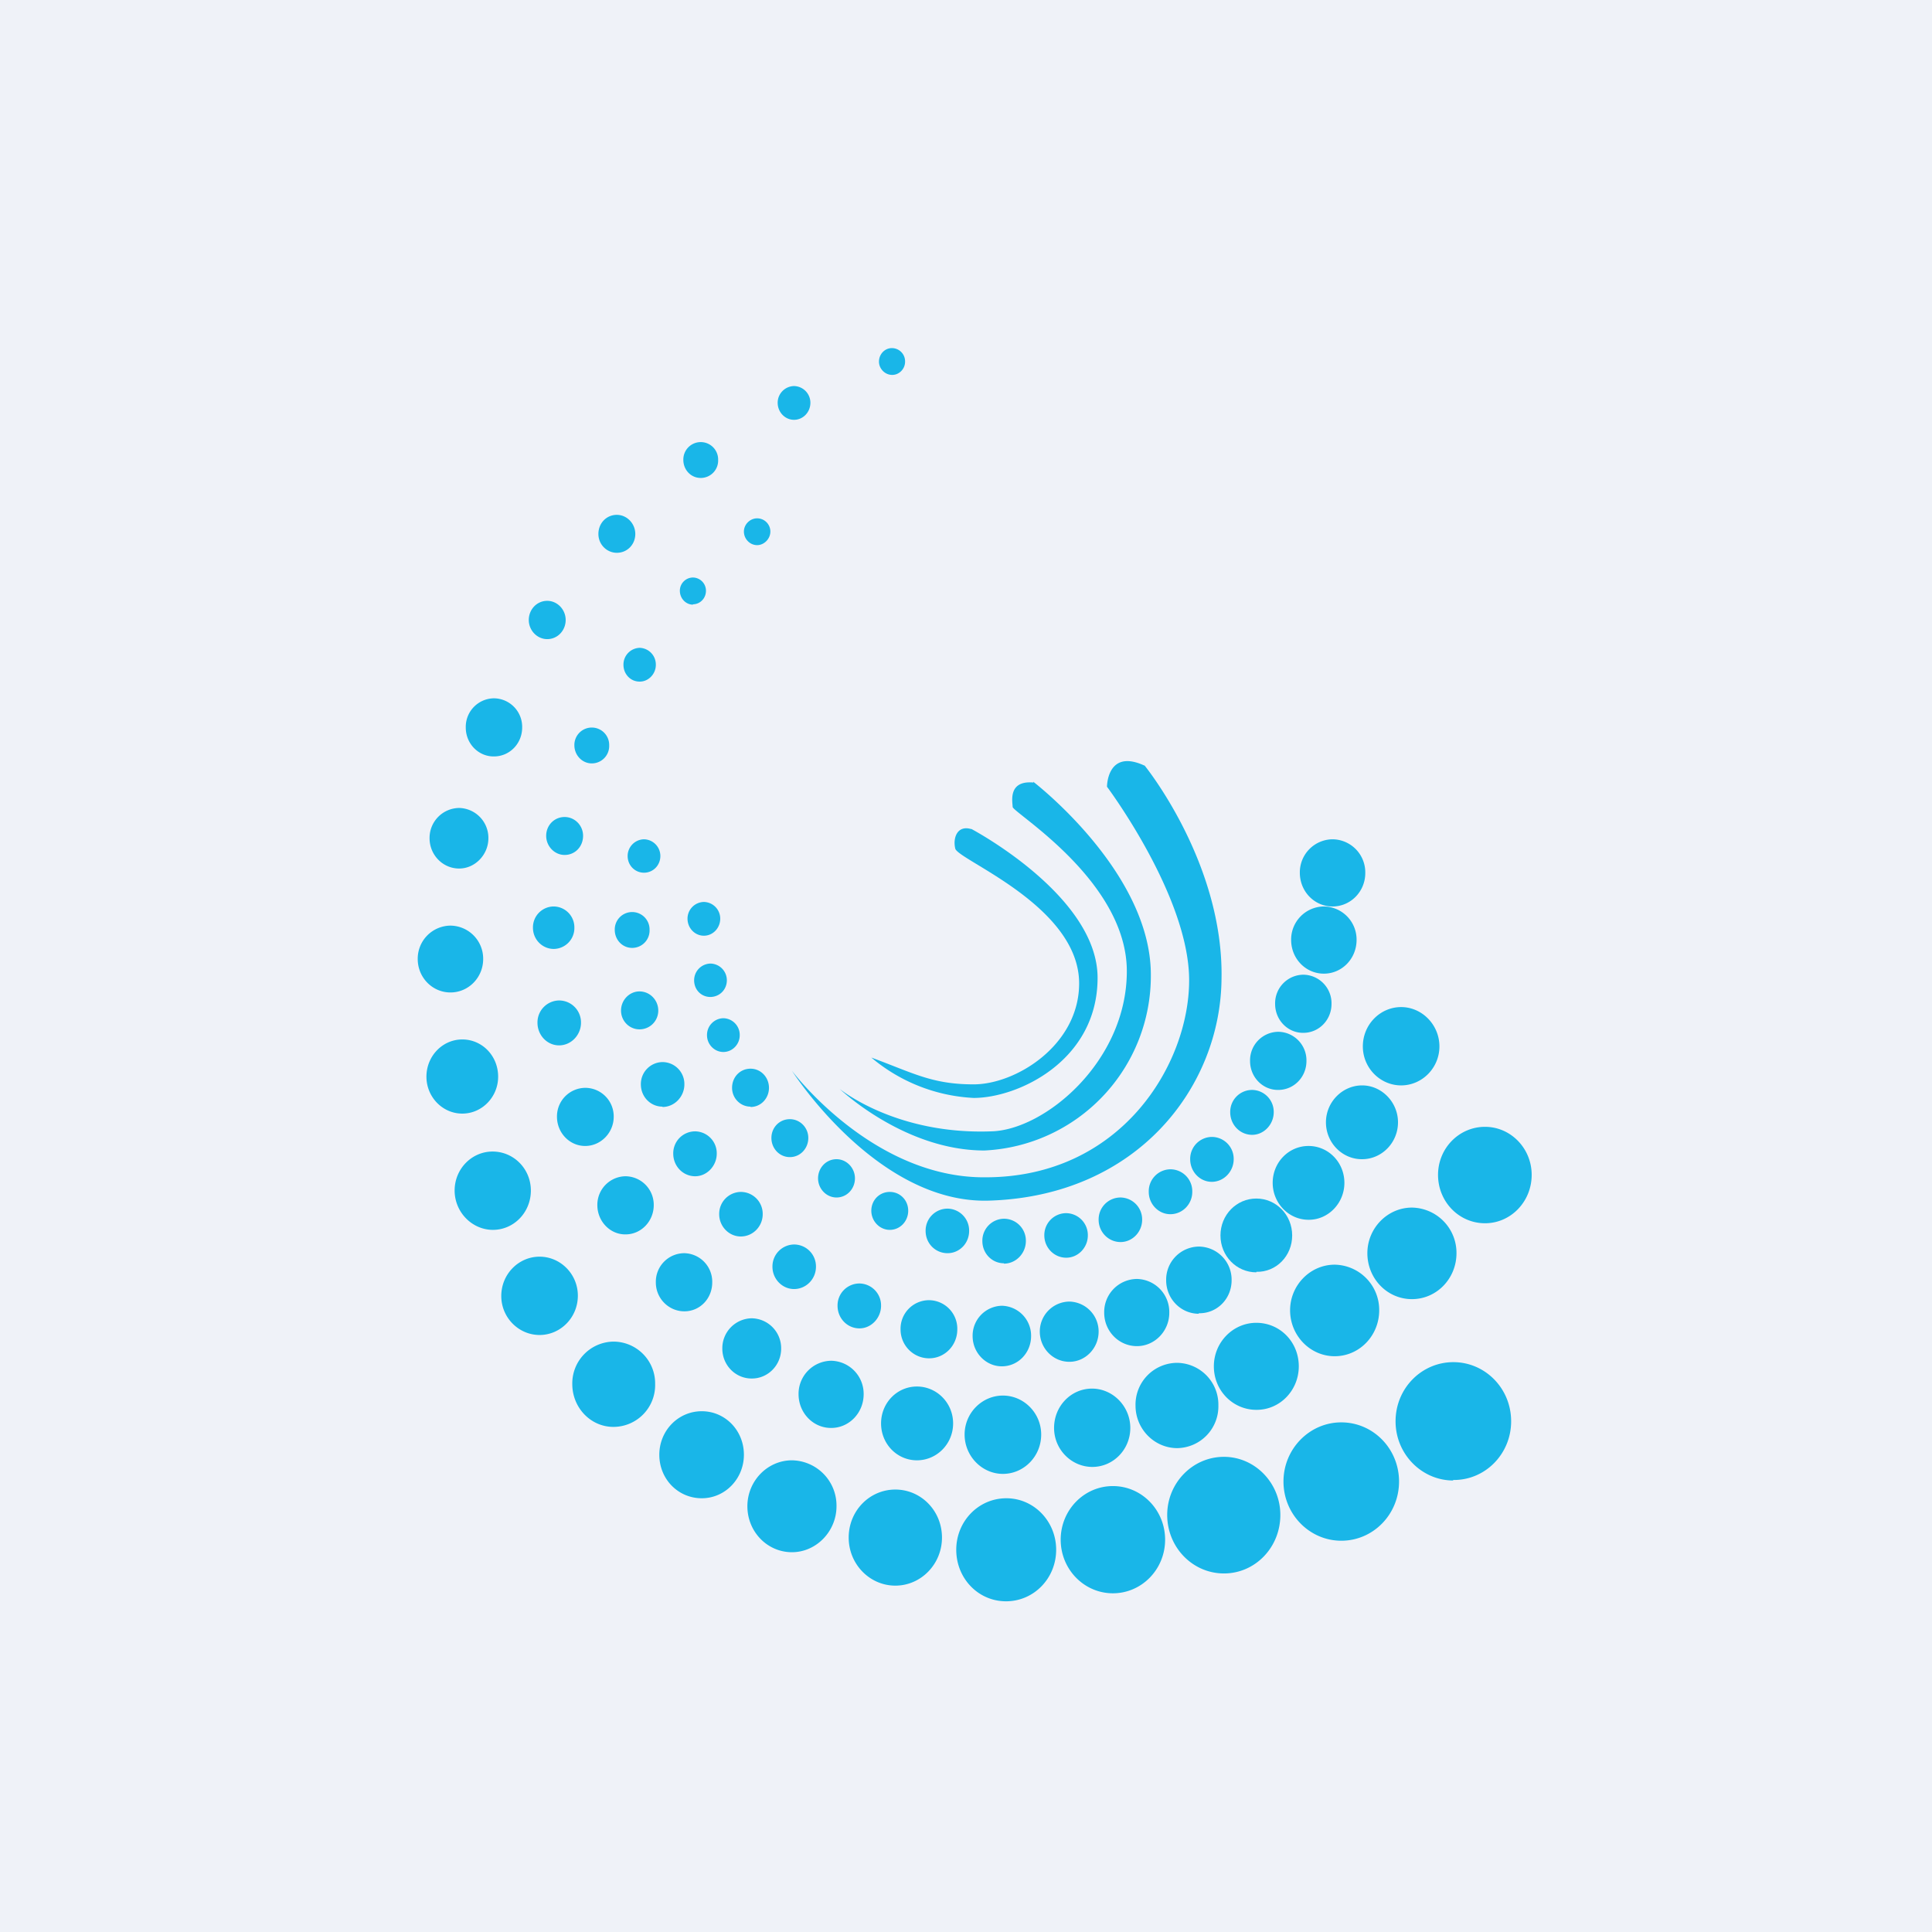 <?xml version="1.0" encoding="UTF-8"?>
<!-- generated by Finnhub -->
<svg viewBox="0 0 55.5 55.5" xmlns="http://www.w3.org/2000/svg">
<path d="M 0,0 H 55.5 V 55.5 H 0 Z" fill="rgb(239, 242, 248)"/>
<path d="M 41.74,42.515 C 42.66,42.53 43.41,41.77 43.41,40.83 C 43.41,39.88 42.66,39.13 41.75,39.13 C 40.84,39.13 40.09,39.88 40.09,40.83 C 40.09,41.77 40.84,42.53 41.75,42.53 Z M 38.53,44.26 C 39.45,44.26 40.19,43.5 40.19,42.56 S 39.45,40.86 38.53,40.86 C 37.62,40.86 36.87,41.62 36.87,42.56 S 37.62,44.26 38.53,44.26 Z M 35.16,45.2 C 36.06,45.2 36.78,44.45 36.78,43.52 C 36.78,42.6 36.05,41.85 35.16,41.85 C 34.26,41.85 33.53,42.6 33.53,43.52 C 33.53,44.45 34.26,45.2 35.16,45.2 Z M 31.97,45.77 C 32.8,45.77 33.47,45.08 33.47,44.23 C 33.47,43.38 32.8,42.69 31.97,42.69 S 30.47,43.38 30.47,44.23 C 30.47,45.08 31.14,45.77 31.97,45.77 Z M 28.9,46 C 29.7,46 30.34,45.34 30.34,44.52 S 29.7,43.04 28.91,43.04 C 28.11,43.04 27.47,43.7 27.47,44.52 S 28.1,46 28.9,46 Z M 25.72,45.55 C 26.46,45.55 27.06,44.93 27.06,44.17 C 27.06,43.4 26.46,42.79 25.72,42.79 C 24.98,42.79 24.38,43.4 24.38,44.17 C 24.38,44.93 24.98,45.55 25.72,45.55 Z M 22.75,44.59 C 23.45,44.59 24.03,43.99 24.03,43.27 A 1.3,1.3 0 0,0 22.75,41.95 C 22.05,41.95 21.47,42.54 21.47,43.27 C 21.47,44 22.04,44.59 22.75,44.59 Z M 20.16,43.04 C 20.83,43.04 21.37,42.48 21.37,41.79 C 21.37,41.09 20.83,40.54 20.16,40.54 C 19.48,40.54 18.94,41.1 18.94,41.79 C 18.94,42.49 19.48,43.04 20.16,43.04 Z M 17.62,40.99 A 1.2,1.2 0 0,0 18.82,39.76 A 1.2,1.2 0 0,0 17.62,38.54 A 1.2,1.2 0 0,0 16.44,39.76 C 16.44,40.44 16.97,40.99 17.62,40.99 Z M 15.5,38.35 C 16.1,38.35 16.6,37.85 16.6,37.22 C 16.6,36.6 16.1,36.1 15.5,36.1 C 14.9,36.1 14.4,36.6 14.4,37.23 C 14.4,37.85 14.9,38.35 15.5,38.35 Z M 14.16,35.33 C 14.76,35.33 15.25,34.83 15.25,34.2 C 15.25,33.58 14.76,33.08 14.15,33.08 C 13.55,33.08 13.06,33.58 13.06,34.2 C 13.06,34.82 13.56,35.33 14.16,35.33 Z M 13.28,31.99 C 13.85,31.99 14.31,31.51 14.31,30.93 C 14.31,30.33 13.85,29.86 13.28,29.86 C 12.71,29.86 12.25,30.34 12.25,30.93 C 12.25,31.51 12.71,31.99 13.28,31.99 Z M 12.94,28.51 C 13.46,28.51 13.88,28.08 13.88,27.55 A 0.95,0.95 0 0,0 12.94,26.59 A 0.95,0.95 0 0,0 12,27.55 C 12,28.08 12.42,28.51 12.94,28.51 Z M 13.19,24.95 C 13.65,24.95 14.03,24.55 14.03,24.08 A 0.86,0.86 0 0,0 13.19,23.21 A 0.86,0.86 0 0,0 12.34,24.08 C 12.34,24.56 12.72,24.95 13.19,24.95 Z M 14.19,21.73 C 14.64,21.73 15,21.36 15,20.9 A 0.82,0.82 0 0,0 14.19,20.06 A 0.82,0.82 0 0,0 13.38,20.9 C 13.38,21.36 13.74,21.73 14.18,21.73 Z M 15.72,18.36 C 16.02,18.36 16.25,18.11 16.25,17.81 C 16.25,17.51 16.01,17.26 15.72,17.26 C 15.42,17.26 15.19,17.51 15.19,17.81 C 15.19,18.11 15.43,18.36 15.72,18.36 Z M 17.72,15.88 C 18.02,15.88 18.25,15.64 18.25,15.34 C 18.25,15.04 18.01,14.79 17.72,14.79 C 17.42,14.79 17.19,15.03 17.19,15.34 C 17.19,15.64 17.43,15.88 17.72,15.88 Z M 20.13,13.73 A 0.5,0.5 0 0,0 20.63,13.21 A 0.5,0.5 0 0,0 20.13,12.7 A 0.5,0.5 0 0,0 19.63,13.21 C 19.63,13.5 19.85,13.73 20.13,13.73 Z M 22.81,12.06 C 23.07,12.06 23.28,11.84 23.28,11.57 A 0.48,0.48 0 0,0 22.81,11.09 A 0.48,0.48 0 0,0 22.34,11.57 C 22.34,11.84 22.55,12.06 22.81,12.06 Z M 25.63,10.77 C 25.83,10.77 26,10.6 26,10.39 A 0.38,0.38 0 0,0 25.62,10 C 25.42,10 25.25,10.17 25.25,10.39 C 25.25,10.59 25.42,10.77 25.63,10.77 Z M 42.66,35.14 C 43.4,35.14 44,34.52 44,33.75 C 44,32.99 43.4,32.37 42.66,32.37 C 41.91,32.37 41.31,32.99 41.31,33.75 C 41.31,34.52 41.91,35.14 42.66,35.14 Z M 40.56,37.32 C 41.27,37.32 41.84,36.73 41.84,36 A 1.3,1.3 0 0,0 40.56,34.69 C 39.86,34.69 39.28,35.28 39.28,36 C 39.28,36.73 39.85,37.32 40.56,37.32 Z M 38.34,38.96 C 39.05,38.96 39.62,38.37 39.62,37.64 A 1.3,1.3 0 0,0 38.34,36.33 C 37.64,36.33 37.06,36.92 37.06,37.64 C 37.06,38.37 37.64,38.96 38.34,38.96 Z M 36.1,40.5 C 36.77,40.5 37.31,39.94 37.31,39.25 C 37.31,38.55 36.77,38 36.09,38 C 35.42,38 34.87,38.56 34.87,39.25 C 34.87,39.95 35.42,40.5 36.09,40.5 Z M 33.81,41.6 A 1.2,1.2 0 0,0 35,40.37 A 1.2,1.2 0 0,0 33.81,39.15 A 1.2,1.2 0 0,0 32.62,40.38 C 32.62,41.05 33.16,41.6 33.82,41.6 Z M 31.38,42.14 C 31.98,42.14 32.47,41.64 32.47,41.02 C 32.47,40.4 31.97,39.89 31.37,39.89 C 30.77,39.89 30.28,40.39 30.28,41.02 C 30.28,41.64 30.78,42.14 31.38,42.14 Z M 28.81,42.34 C 29.41,42.34 29.91,41.84 29.91,41.21 C 29.91,40.59 29.41,40.09 28.81,40.09 C 28.21,40.09 27.71,40.59 27.71,41.21 C 27.71,41.83 28.21,42.34 28.81,42.34 Z M 26.34,41.95 C 26.91,41.95 27.38,41.48 27.38,40.89 C 27.38,40.3 26.91,39.83 26.34,39.83 C 25.77,39.83 25.31,40.3 25.31,40.89 C 25.31,41.48 25.77,41.95 26.34,41.95 Z M 23.88,41.02 C 24.39,41.02 24.81,40.59 24.81,40.05 A 0.95,0.95 0 0,0 23.88,39.09 A 0.95,0.95 0 0,0 22.94,40.05 C 22.94,40.59 23.36,41.02 23.87,41.02 Z M 21.6,39.6 C 22.06,39.6 22.44,39.22 22.44,38.74 A 0.86,0.86 0 0,0 21.59,37.87 A 0.86,0.86 0 0,0 20.75,38.74 C 20.75,39.22 21.13,39.6 21.59,39.6 Z M 19.66,37.67 C 20.11,37.67 20.46,37.3 20.46,36.84 A 0.82,0.82 0 0,0 19.66,36 A 0.82,0.82 0 0,0 18.84,36.84 C 18.84,37.3 19.21,37.67 19.66,37.67 Z M 17.97,35.46 C 18.42,35.46 18.78,35.08 18.78,34.62 A 0.82,0.82 0 0,0 17.97,33.79 A 0.82,0.82 0 0,0 17.16,34.62 C 17.16,35.08 17.52,35.46 17.96,35.46 Z M 16.81,32.92 C 17.26,32.92 17.63,32.54 17.63,32.08 A 0.82,0.82 0 0,0 16.81,31.25 A 0.82,0.82 0 0,0 16,32.08 C 16,32.54 16.36,32.92 16.81,32.92 Z M 16.06,30.03 C 16.41,30.03 16.69,29.73 16.69,29.38 A 0.63,0.63 0 0,0 16.06,28.74 A 0.63,0.63 0 0,0 15.44,29.38 C 15.44,29.74 15.72,30.03 16.06,30.03 Z M 15.9,27.26 A 0.6,0.6 0 0,0 16.5,26.65 A 0.6,0.6 0 0,0 15.9,26.04 A 0.6,0.6 0 0,0 15.31,26.65 C 15.31,26.99 15.58,27.26 15.91,27.26 Z M 16.22,24.56 C 16.52,24.56 16.75,24.32 16.75,24.01 C 16.75,23.71 16.51,23.47 16.22,23.47 C 15.92,23.47 15.69,23.71 15.69,24.01 C 15.69,24.31 15.93,24.56 16.22,24.56 Z M 17,21.93 A 0.5,0.5 0 0,0 17.5,21.41 A 0.5,0.5 0 0,0 17,20.9 A 0.5,0.5 0 0,0 16.5,21.41 C 16.5,21.69 16.72,21.93 17,21.93 Z M 18.38,19.58 C 18.63,19.58 18.84,19.36 18.84,19.1 A 0.48,0.48 0 0,0 18.38,18.61 A 0.48,0.48 0 0,0 17.91,19.1 C 17.91,19.36 18.11,19.58 18.37,19.58 Z M 19.9,17.36 C 20.11,17.36 20.28,17.19 20.28,16.97 A 0.38,0.38 0 0,0 19.91,16.59 C 19.7,16.59 19.53,16.76 19.53,16.97 C 19.53,17.19 19.7,17.37 19.91,17.37 Z M 21.75,15.66 C 21.95,15.66 22.13,15.48 22.13,15.27 A 0.38,0.38 0 0,0 21.75,14.89 C 21.55,14.89 21.37,15.06 21.37,15.27 S 21.54,15.66 21.75,15.66 Z M 40.25,31.18 C 40.85,31.18 41.35,30.68 41.35,30.06 C 41.35,29.44 40.85,28.93 40.25,28.93 C 39.65,28.93 39.15,29.43 39.15,30.06 C 39.15,30.68 39.65,31.18 40.25,31.18 Z M 39.13,33.3 C 39.69,33.3 40.16,32.83 40.16,32.24 C 40.16,31.66 39.69,31.18 39.13,31.18 C 38.56,31.18 38.09,31.66 38.09,32.24 C 38.09,32.83 38.56,33.3 39.12,33.3 Z M 37.6,35.04 C 38.16,35.04 38.62,34.56 38.62,33.98 C 38.62,33.39 38.16,32.92 37.59,32.92 C 37.02,32.92 36.56,33.39 36.56,33.98 C 36.56,34.56 37.02,35.04 37.59,35.04 Z" fill="rgb(25, 182, 232)"/>
<path d="M 36.09,36.535 C 36.66,36.55 37.12,36.08 37.12,35.49 S 36.66,34.43 36.09,34.43 S 35.06,34.9 35.06,35.49 S 35.52,36.55 36.09,36.55 Z" fill="rgb(25, 182, 232)"/>
<path d="M 34.43,37.725 C 34.96,37.74 35.38,37.31 35.38,36.78 A 0.95,0.95 0 0,0 34.44,35.81 A 0.95,0.95 0 0,0 33.5,36.78 C 33.5,37.31 33.92,37.74 34.44,37.74 Z M 32.66,38.67 C 33.17,38.67 33.59,38.24 33.59,37.71 A 0.95,0.95 0 0,0 32.66,36.74 A 0.95,0.95 0 0,0 31.72,37.71 C 31.72,38.24 32.14,38.67 32.66,38.67 Z M 30.72,39.12 C 31.18,39.12 31.56,38.73 31.56,38.25 A 0.86,0.86 0 0,0 30.72,37.39 A 0.86,0.86 0 0,0 29.87,38.25 C 29.87,38.73 30.25,39.12 30.72,39.12 Z M 28.78,39.25 C 29.25,39.25 29.62,38.86 29.62,38.38 A 0.86,0.86 0 0,0 28.78,37.51 A 0.86,0.86 0 0,0 27.94,38.38 C 27.94,38.86 28.32,39.25 28.78,39.25 Z M 26.69,39.02 C 27.14,39.02 27.5,38.65 27.5,38.19 A 0.82,0.82 0 0,0 26.69,37.35 A 0.82,0.82 0 0,0 25.87,38.19 C 25.87,38.65 26.24,39.02 26.69,39.02 Z M 24.69,38.16 C 25.03,38.16 25.31,37.86 25.31,37.51 A 0.63,0.63 0 0,0 24.69,36.87 A 0.63,0.63 0 0,0 24.06,37.51 C 24.06,37.87 24.34,38.16 24.69,38.16 Z M 22.81,37.03 C 23.16,37.03 23.44,36.74 23.44,36.39 A 0.63,0.63 0 0,0 22.81,35.75 A 0.63,0.63 0 0,0 22.19,36.39 C 22.19,36.74 22.47,37.03 22.81,37.03 Z M 21.28,35.52 C 21.63,35.52 21.91,35.23 21.91,34.88 A 0.63,0.63 0 0,0 21.28,34.24 A 0.63,0.63 0 0,0 20.66,34.88 C 20.66,35.23 20.94,35.52 21.28,35.52 Z M 19.97,33.79 C 20.31,33.79 20.59,33.49 20.59,33.14 A 0.63,0.63 0 0,0 19.97,32.5 A 0.63,0.63 0 0,0 19.34,33.14 C 19.34,33.5 19.62,33.79 19.97,33.79 Z M 19.03,31.8 C 19.38,31.8 19.66,31.5 19.66,31.15 A 0.63,0.63 0 0,0 19.03,30.51 A 0.63,0.63 0 0,0 18.41,31.15 C 18.41,31.51 18.69,31.79 19.03,31.79 Z M 18.37,29.57 C 18.67,29.57 18.91,29.33 18.91,29.03 C 18.91,28.73 18.67,28.48 18.37,28.48 C 18.08,28.48 17.84,28.73 17.84,29.03 C 17.84,29.33 18.08,29.57 18.37,29.57 Z M 18.16,27.23 A 0.5,0.5 0 0,0 18.66,26.71 A 0.5,0.5 0 0,0 18.16,26.2 A 0.5,0.5 0 0,0 17.66,26.71 C 17.66,27 17.88,27.23 18.16,27.23 Z M 18.5,25.07 C 18.76,25.07 18.97,24.86 18.97,24.59 A 0.48,0.48 0 0,0 18.5,24.11 A 0.48,0.48 0 0,0 18.03,24.59 C 18.03,24.86 18.24,25.07 18.5,25.07 Z M 38.28,26.04 C 38.8,26.04 39.22,25.61 39.22,25.08 A 0.95,0.95 0 0,0 38.28,24.11 A 0.95,0.95 0 0,0 37.34,25.07 C 37.34,25.61 37.76,26.04 38.28,26.04 Z M 38.03,27.97 C 38.55,27.97 38.97,27.54 38.97,27 A 0.95,0.95 0 0,0 38.03,26.04 A 0.95,0.95 0 0,0 37.09,27 C 37.09,27.54 37.51,27.97 38.03,27.97 Z M 37.44,29.67 C 37.89,29.67 38.25,29.3 38.25,28.84 A 0.82,0.82 0 0,0 37.44,28 A 0.82,0.82 0 0,0 36.63,28.84 C 36.63,29.3 36.99,29.67 37.43,29.67 Z M 36.72,31.31 C 37.17,31.31 37.53,30.94 37.53,30.48 A 0.82,0.82 0 0,0 36.72,29.64 A 0.82,0.82 0 0,0 35.91,30.48 C 35.91,30.94 36.27,31.31 36.71,31.31 Z M 35.97,32.6 C 36.31,32.6 36.59,32.3 36.59,31.95 A 0.63,0.63 0 0,0 35.97,31.31 A 0.63,0.63 0 0,0 35.34,31.95 C 35.34,32.31 35.62,32.6 35.97,32.6 Z M 34.81,33.95 C 35.16,33.95 35.44,33.65 35.44,33.3 A 0.63,0.63 0 0,0 34.81,32.66 A 0.63,0.63 0 0,0 34.19,33.3 C 34.19,33.66 34.47,33.95 34.81,33.95 Z M 33.62,34.88 C 33.97,34.88 34.25,34.59 34.25,34.24 A 0.63,0.63 0 0,0 33.62,33.59 A 0.63,0.63 0 0,0 33,34.24 C 33,34.59 33.28,34.88 33.62,34.88 Z M 32.19,35.68 C 32.53,35.68 32.81,35.39 32.81,35.04 A 0.63,0.63 0 0,0 32.19,34.4 A 0.63,0.63 0 0,0 31.56,35.04 C 31.56,35.39 31.84,35.68 32.19,35.68 Z M 30.63,36.13 C 30.97,36.13 31.25,35.84 31.25,35.49 A 0.63,0.63 0 0,0 30.62,34.85 A 0.63,0.63 0 0,0 30,35.49 C 30,35.84 30.28,36.13 30.63,36.13 Z M 28.84,36.3 C 29.19,36.3 29.47,36 29.47,35.65 A 0.63,0.63 0 0,0 28.84,35.01 A 0.63,0.63 0 0,0 28.22,35.65 C 28.22,36.01 28.5,36.29 28.84,36.29 Z M 27.22,36 C 27.56,36 27.84,35.72 27.84,35.36 A 0.63,0.63 0 0,0 27.22,34.72 A 0.63,0.63 0 0,0 26.59,35.36 C 26.59,35.72 26.87,36 27.22,36 Z M 25.56,35.33 C 25.86,35.33 26.09,35.08 26.09,34.78 C 26.09,34.48 25.86,34.24 25.56,34.24 C 25.26,34.24 25.03,34.48 25.03,34.78 C 25.03,35.08 25.27,35.33 25.56,35.33 Z M 24.03,34.4 C 24.33,34.4 24.56,34.15 24.56,33.85 C 24.56,33.55 24.32,33.3 24.03,33.3 C 23.73,33.3 23.5,33.55 23.5,33.85 C 23.5,34.15 23.74,34.4 24.03,34.4 Z M 22.69,33.24 C 22.99,33.24 23.22,32.99 23.22,32.69 C 23.22,32.39 22.98,32.15 22.69,32.15 C 22.39,32.15 22.16,32.39 22.16,32.69 C 22.16,32.99 22.39,33.24 22.69,33.24 Z M 21.56,31.8 C 21.86,31.8 22.09,31.55 22.09,31.25 C 22.09,30.95 21.86,30.7 21.56,30.7 C 21.26,30.7 21.03,30.94 21.03,31.25 C 21.03,31.55 21.27,31.79 21.56,31.79 Z M 20.78,30.22 C 21.04,30.22 21.25,30 21.25,29.74 A 0.48,0.48 0 0,0 20.78,29.25 A 0.48,0.48 0 0,0 20.31,29.74 C 20.31,30 20.52,30.22 20.78,30.22 Z M 20.4,28.64 C 20.67,28.64 20.88,28.43 20.88,28.16 A 0.48,0.48 0 0,0 20.41,27.68 A 0.48,0.48 0 0,0 19.94,28.16 C 19.94,28.43 20.14,28.64 20.41,28.64 Z M 20.22,26.88 C 20.48,26.88 20.69,26.66 20.69,26.39 A 0.48,0.48 0 0,0 20.22,25.91 A 0.48,0.48 0 0,0 19.75,26.39 C 19.75,26.66 19.96,26.88 20.22,26.88 Z M 32.88,21.99 S 35.16,24.79 35.09,28.13 C 35.06,31.21 32.69,34.36 28.41,34.49 C 25.19,34.59 22.75,30.76 22.75,30.76 S 25.06,33.85 28.31,33.82 C 32.21,33.82 34.16,30.57 34.16,28.16 S 31.8,22.6 31.8,22.6 S 31.8,21.5 32.87,21.99 Z" fill="rgb(25, 182, 232)"/>
<path d="M 29.68,22.455 S 33.06,25.04 33.06,28 A 5.02,5.02 0 0,1 28.28,33.05 C 25.97,33.05 24.12,31.28 24.12,31.28 S 25.72,32.6 28.47,32.5 C 30,32.47 32.37,30.5 32.37,27.9 C 32.37,25.3 29.09,23.34 29.09,23.18 C 29.09,23.05 28.94,22.41 29.69,22.48 Z" fill="rgb(25, 182, 232)"/>
<path d="M 27.89,23.805 S 31.53,25.72 31.53,28.09 C 31.53,30.47 29.25,31.54 27.97,31.54 A 4.94,4.94 0 0,1 25.03,30.38 C 26.25,30.83 26.78,31.15 27.97,31.15 C 29.19,31.15 31,30.02 31,28.25 C 31,26.01 27.47,24.69 27.44,24.37 C 27.37,24.07 27.5,23.69 27.91,23.82 Z" fill="rgb(25, 182, 232)"/>
</svg>
